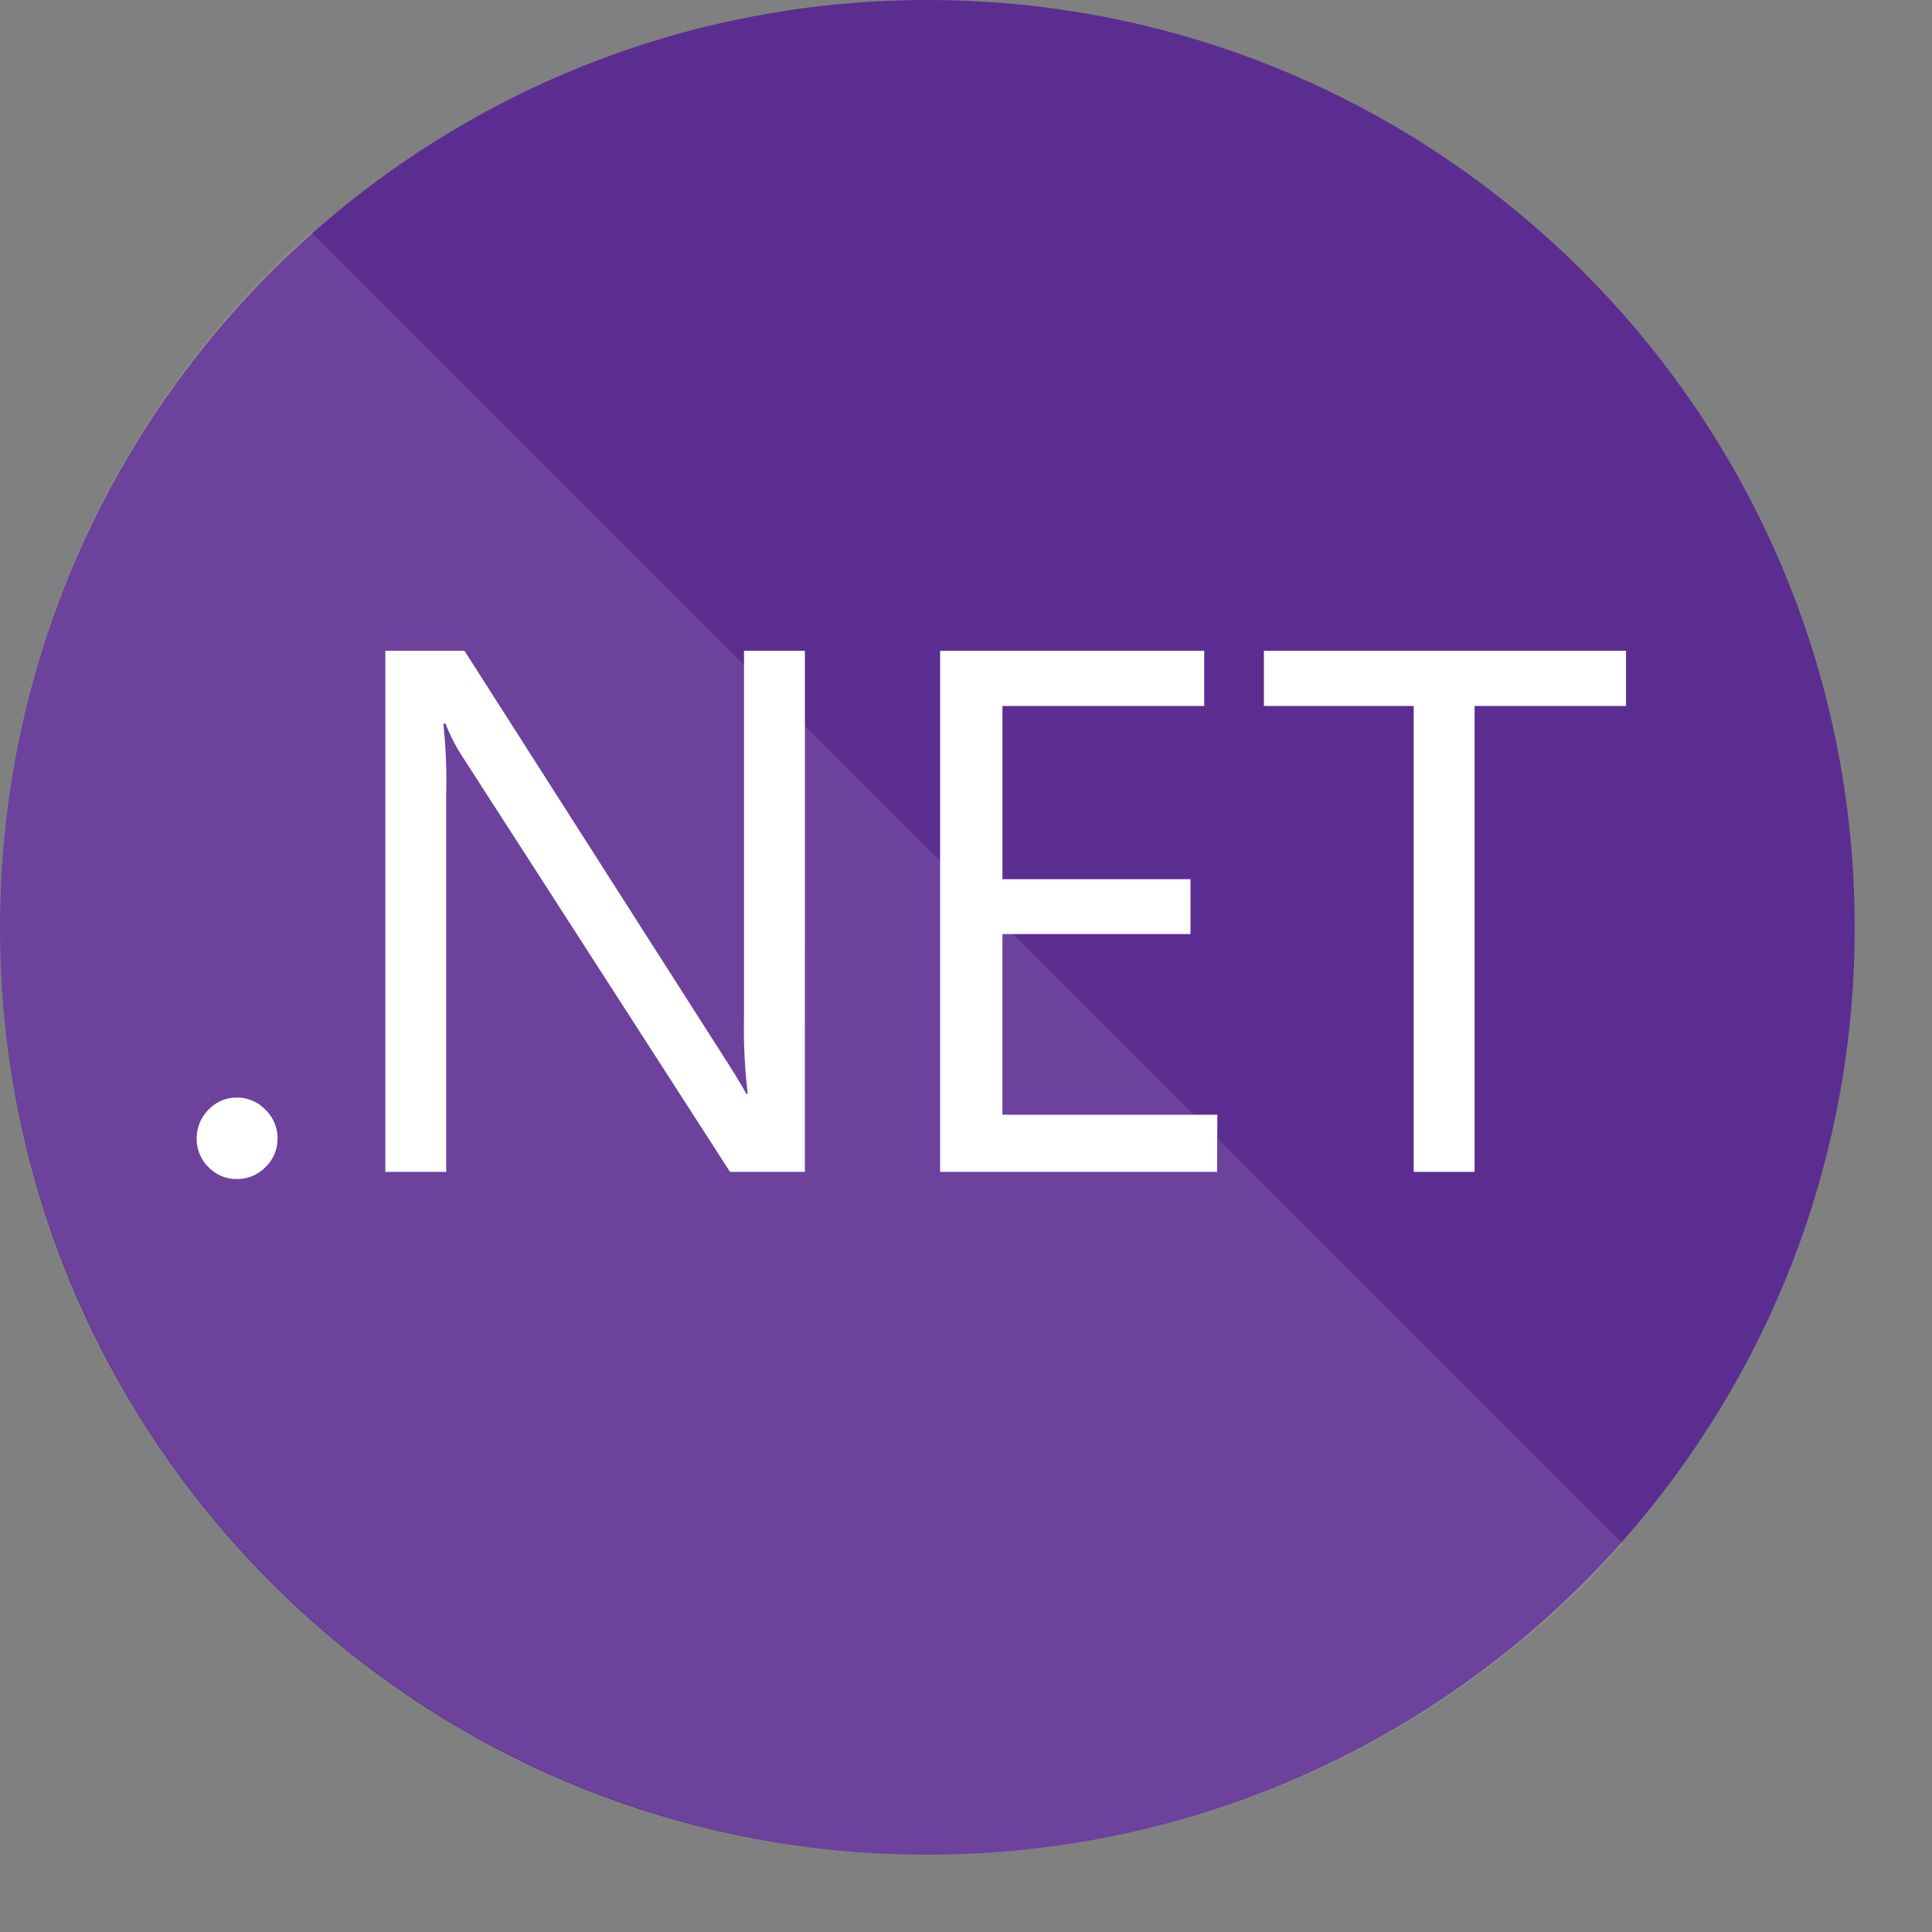 <svg fill="none" height="50" width="50" xmlns="http://www.w3.org/2000/svg"><rect width="100%" height="100%" fill="#808080" stroke="none"/><path d="M24 48c13.255 0 24-10.745 24-24S37.255 0 24 0 0 10.745 0 24s10.745 24 24 24z" fill="#5c2d91"/><g fill="#fff"><path d="M8.049 6A24.047 24.047 0 1042 39.951z" opacity=".1"/><path d="M6.133 30.513a.999.999 0 01-.74-.31 1.02 1.02 0 01-.303-.74 1.036 1.036 0 01.303-.74.991.991 0 01.74-.318 1.013 1.013 0 01.74.318 1.028 1.028 0 01.31.74 1.013 1.013 0 01-.31.74 1.02 1.02 0 01-.74.31zM20.83 30.328h-1.937l-6.931-10.755a4.483 4.483 0 01-.43-.844h-.059c.066.614.091 1.232.074 1.85v9.749H9.972V16.843h2.049l6.746 10.563c.281.439.463.74.547.903h.037c-.078-.658-.11-1.32-.096-1.983v-9.483h1.576zM31.497 30.328H24.33V16.843h6.835v1.428h-5.222v4.482h4.867v1.42h-4.867v4.676h5.563zM42.082 18.27h-3.92v12.058h-1.576V18.27H32.71v-1.428h9.372z"/></g></svg>
